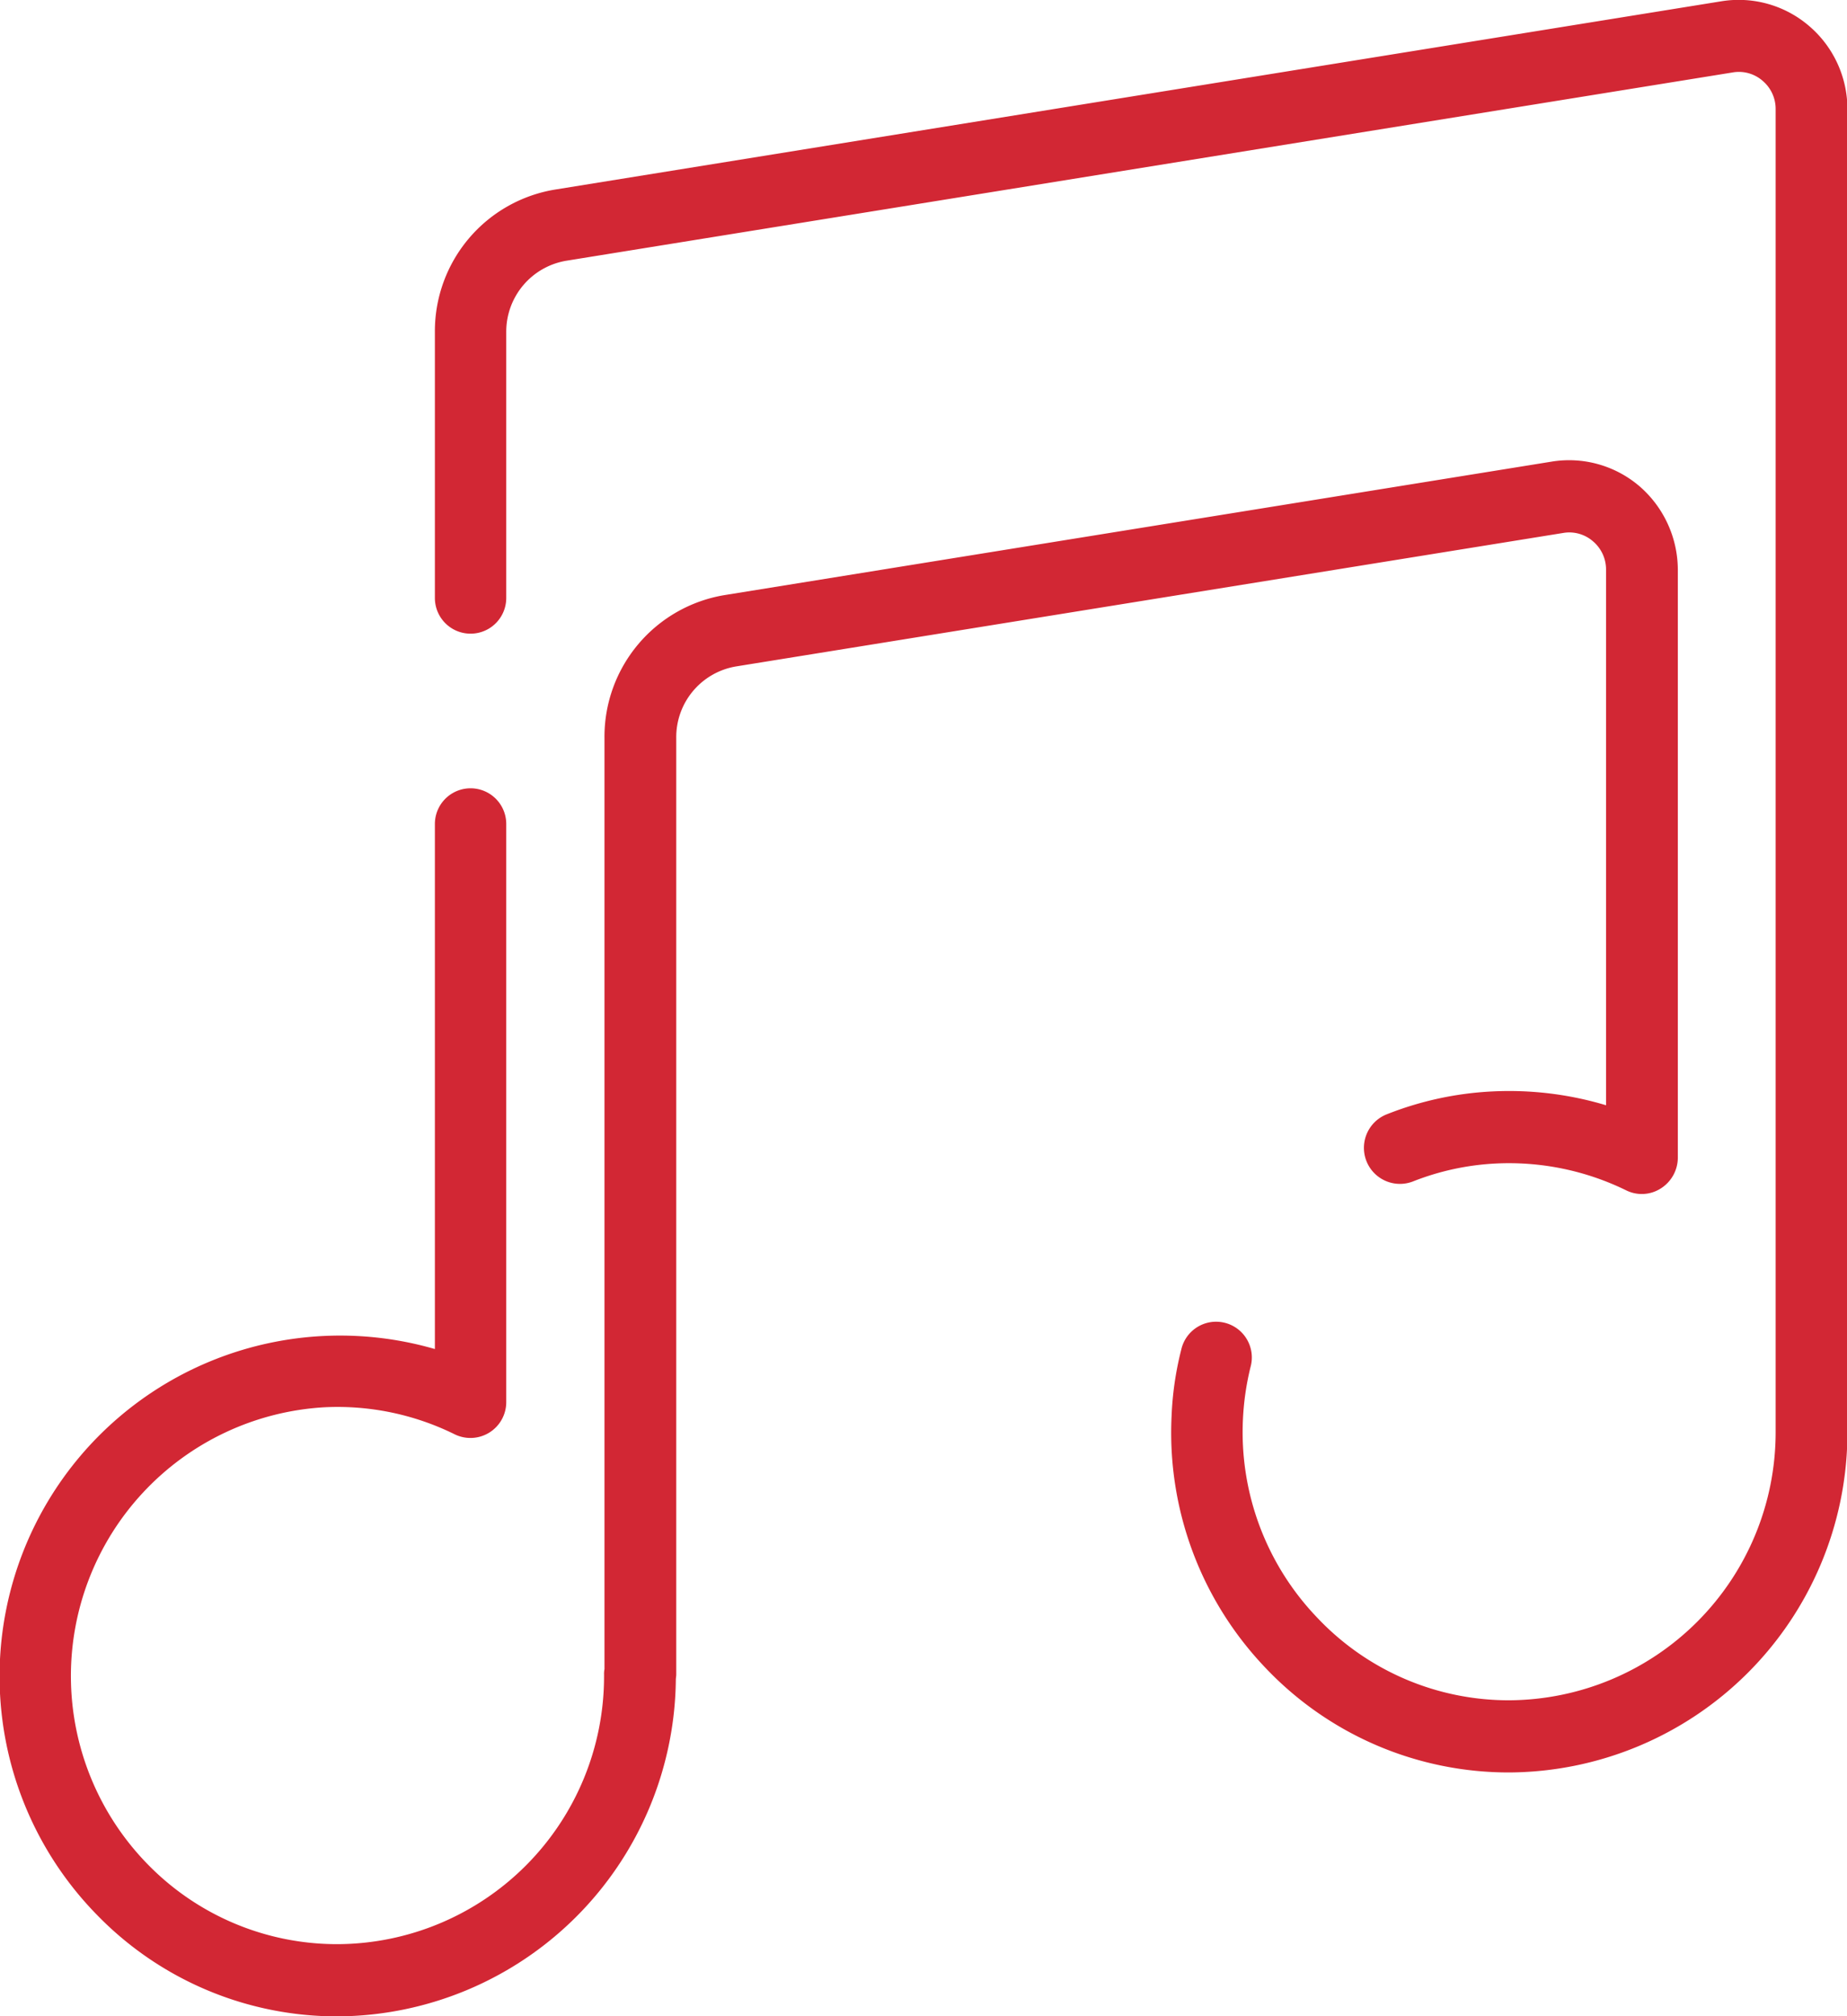 <svg xmlns="http://www.w3.org/2000/svg" width="44" height="48" viewBox="0 0 44 48">
<defs>
    <style>
      .cls-1 {
        fill: #d22734;
        fill-rule: evenodd;
      }
    </style>
  </defs>
  <path id="listen_small_icon" class="cls-1" d="M2196.1,479.621a2.574,2.574,0,0,0-2.09-.591l-27.78,4.482a3.417,3.417,0,0,0-2.87,3.394v6.33a0.85,0.85,0,1,0,1.7,0v-6.33a1.713,1.713,0,0,1,1.44-1.7l27.78-4.482a0.859,0.859,0,0,1,.71.2,0.875,0.875,0,0,1,.31.675v31.518a6.381,6.381,0,0,1-6.34,6.362,6.273,6.273,0,0,1-4.59-1.977,6.374,6.374,0,0,1-1.76-4.715,6.45,6.45,0,0,1,.18-1.24,0.851,0.851,0,1,0-1.65-.415,7.627,7.627,0,0,0-.23,1.578,8.1,8.1,0,0,0,2.22,5.979,7.983,7.983,0,0,0,5.83,2.508,8.1,8.1,0,0,0,8.05-8.026V481.6A2.6,2.6,0,0,0,2196.1,479.621Zm-4.04,10.958a2.58,2.58,0,0,0-2.09-.59l-19.7,3.177a3.418,3.418,0,0,0-2.87,3.395v22.176a0.583,0.583,0,0,0-.01.132V518.9a6.375,6.375,0,0,1-6.35,6.385,6.3,6.3,0,0,1-4.52-1.9,6.408,6.408,0,0,1,4.21-10.882,6.306,6.306,0,0,1,3.1.643,0.853,0.853,0,0,0,1.23-.771V498.617a0.85,0.85,0,1,0-1.7,0v12.5a8.112,8.112,0,0,0-8.05,13.471,7.969,7.969,0,0,0,5.73,2.416,8.1,8.1,0,0,0,8.06-8.013c0-.041.01-0.083,0.01-0.126v-22.3a1.706,1.706,0,0,1,1.43-1.7l19.7-3.177a0.858,0.858,0,0,1,.71.2,0.879,0.879,0,0,1,.31.677v12.748a8.026,8.026,0,0,0-2.71-.329,7.863,7.863,0,0,0-2.51.543,0.857,0.857,0,1,0,.62,1.6,6.21,6.21,0,0,1,1.97-.427,6.353,6.353,0,0,1,3.11.639,0.838,0.838,0,0,0,.82-0.043,0.869,0.869,0,0,0,.41-0.729v-14A2.64,2.64,0,0,0,2192.06,490.579Z" transform="translate(-2153 -479)"/>
</svg>
